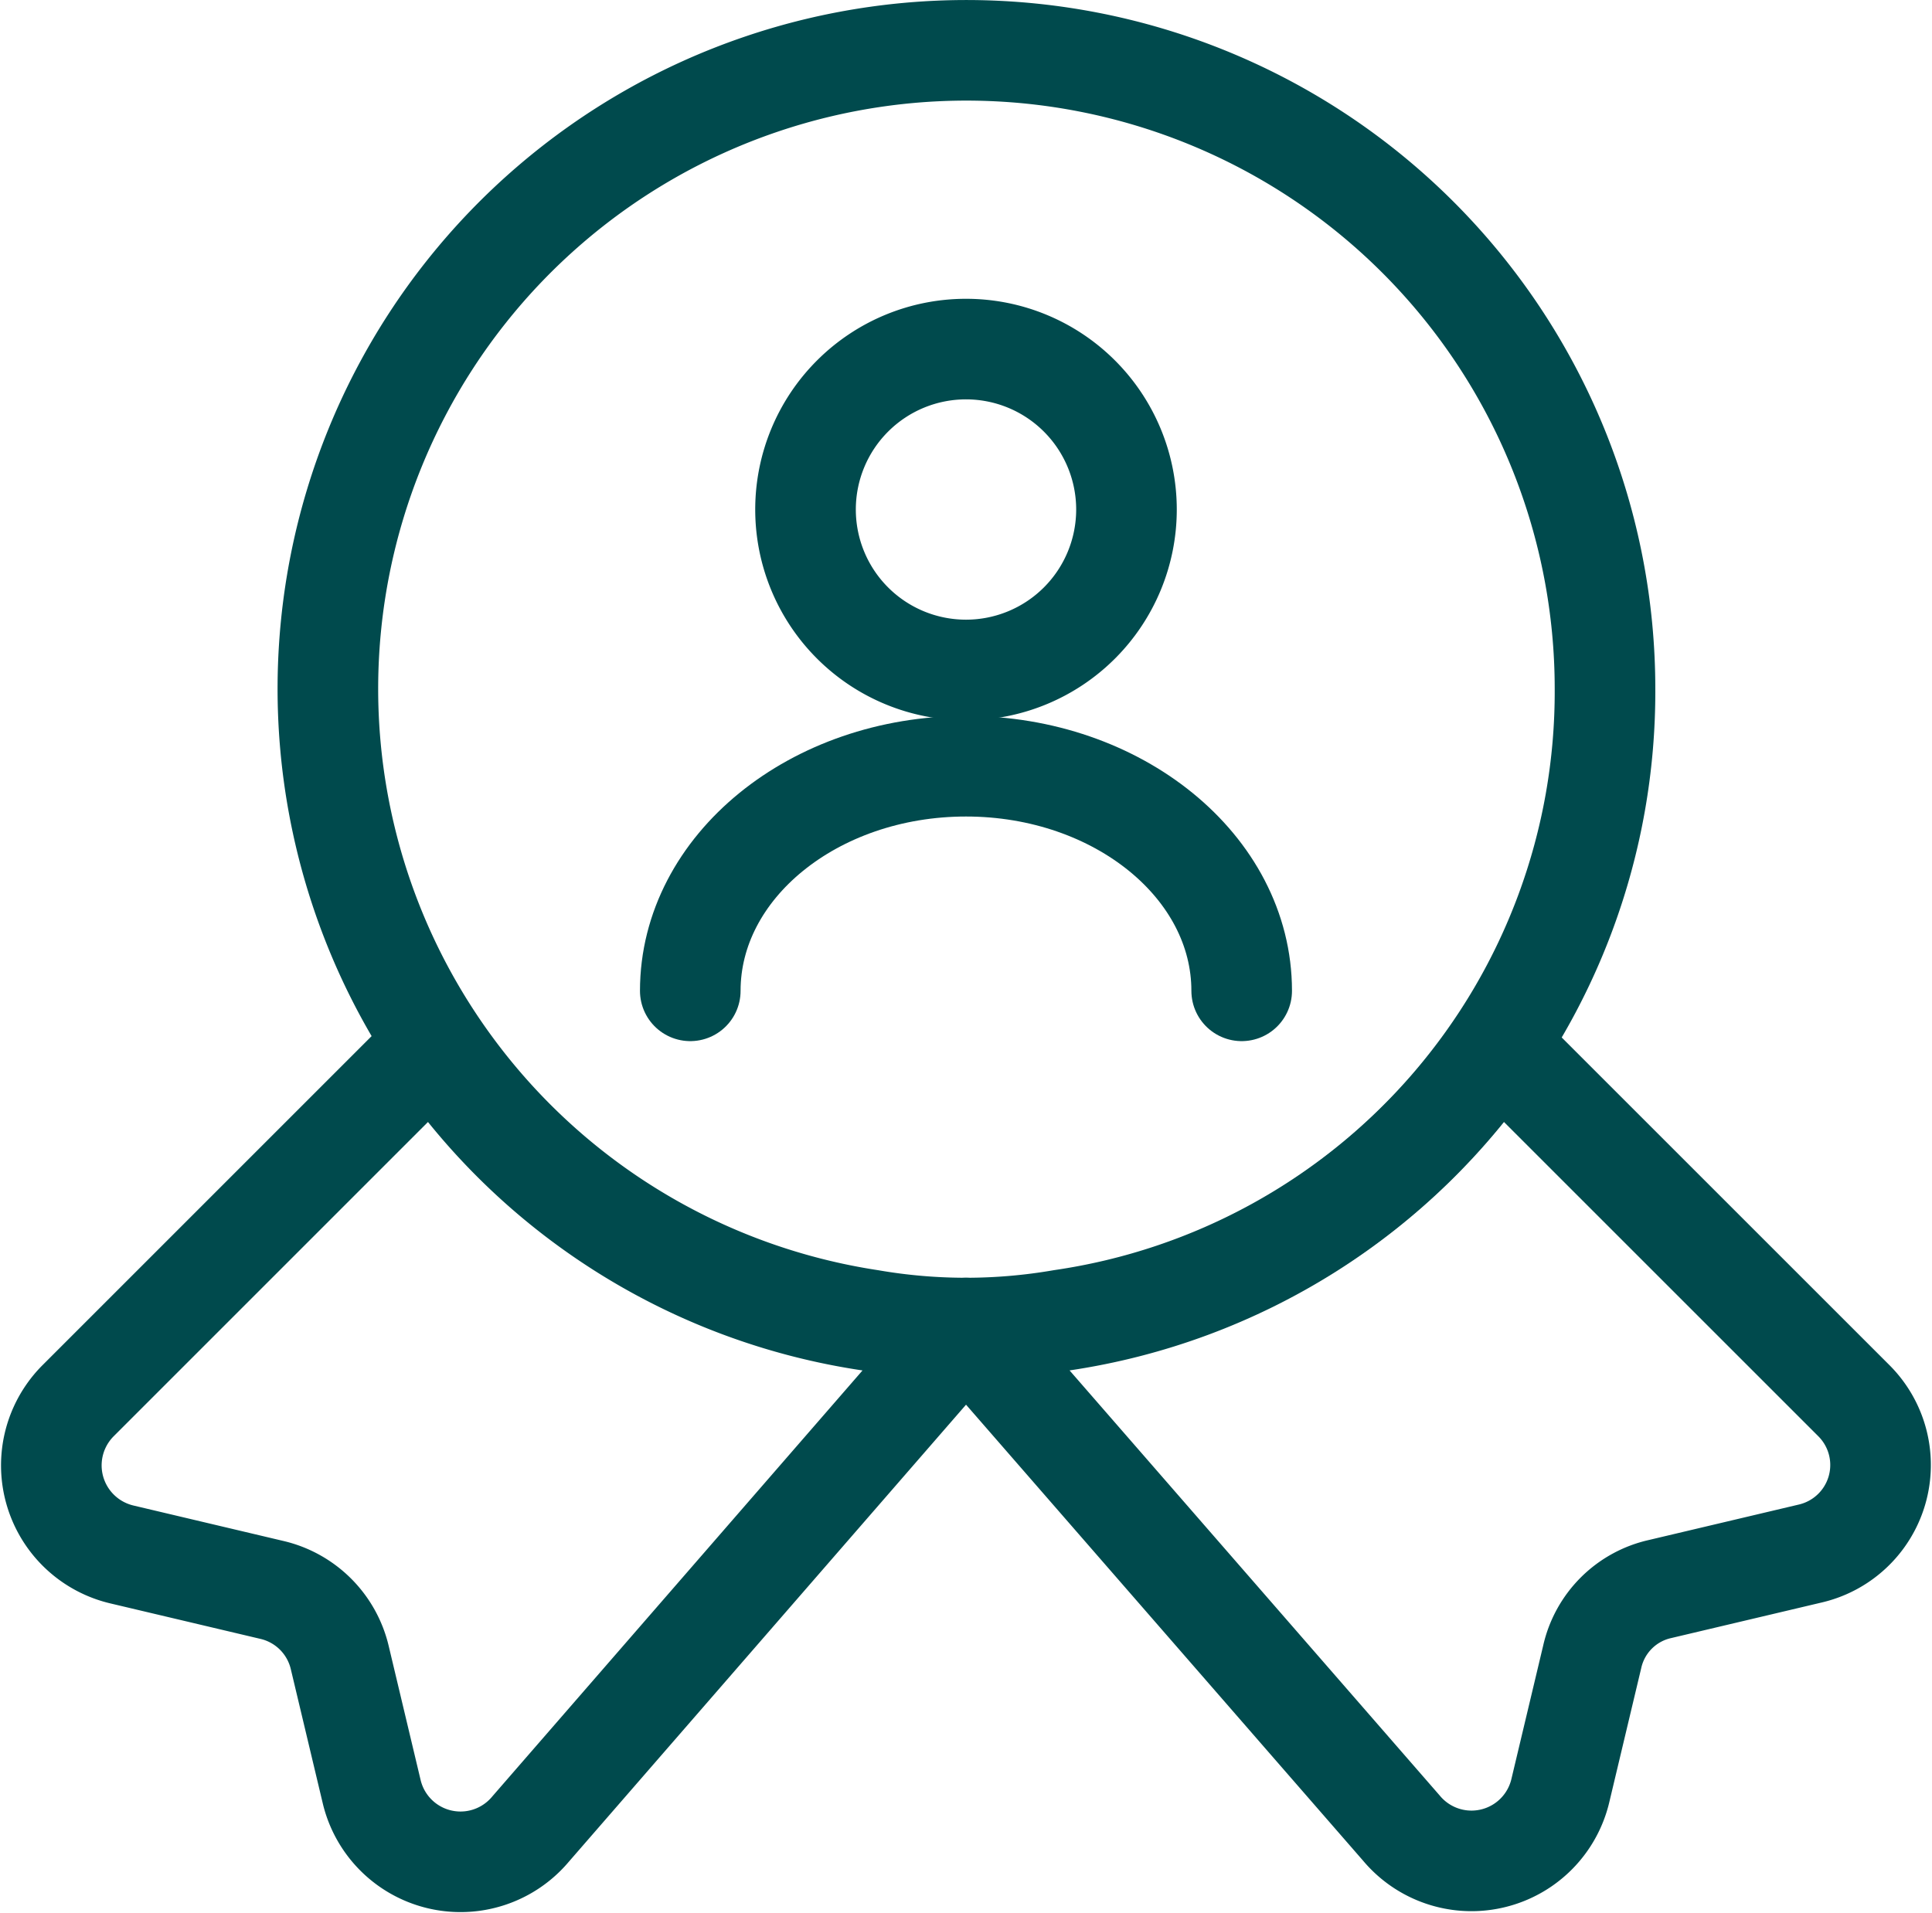 <svg xmlns="http://www.w3.org/2000/svg" width="48.012" height="47.549" viewBox="0 0 48.012 47.549">
  <g id="medal-star" transform="translate(-0.707 -0.75)">
    <path id="Path_125175" data-name="Path 125175" d="M36.761,17.881a15.774,15.774,0,0,1-13.5,15.676,14,14,0,0,1-4.764,0A15.869,15.869,0,1,1,36.761,17.881Z" transform="translate(3.832)" fill="none" stroke="#004a4d" stroke-linecap="round" stroke-linejoin="round" stroke-width="2.5"/>
    <path id="Path_125176" data-name="Path 125176" d="M45.7,25.536l-3.743.885A2.226,2.226,0,0,0,40.276,28.1l-.794,3.335a2.269,2.269,0,0,1-3.947.93L24.713,19.933,13.891,32.388a2.269,2.269,0,0,1-3.947-.93L9.15,28.123a2.26,2.26,0,0,0-1.679-1.679l-3.743-.885a2.275,2.275,0,0,1-1.089-3.811L11.486,12.9a15.848,15.848,0,0,0,10.844,6.851,14,14,0,0,0,4.764,0A15.848,15.848,0,0,0,37.939,12.9l8.848,8.848A2.259,2.259,0,0,1,45.7,25.536Z" transform="translate(0 13.828)" fill="none" stroke="#004a4d" stroke-linecap="round" stroke-linejoin="round" stroke-width="2.5"/>
    <g id="user" transform="translate(17.861 9.427)">
      <path id="Path_125178" data-name="Path 125178" d="M10.988,9.976A3.988,3.988,0,1,0,7,5.988,3.988,3.988,0,0,0,10.988,9.976Z" transform="translate(-4.136 -2)" fill="none" stroke="#004a4d" stroke-linecap="round" stroke-linejoin="round" stroke-width="2.5"/>
      <path id="Path_125179" data-name="Path 125179" d="M17.113,20.583C17.113,17.5,14.042,15,10.262,15S3.41,17.5,3.41,20.583" transform="translate(-3.41 -4.631)" fill="none" stroke="#004a4d" stroke-linecap="round" stroke-linejoin="round" stroke-width="2.5"/>
    </g>
  </g>
</svg>
